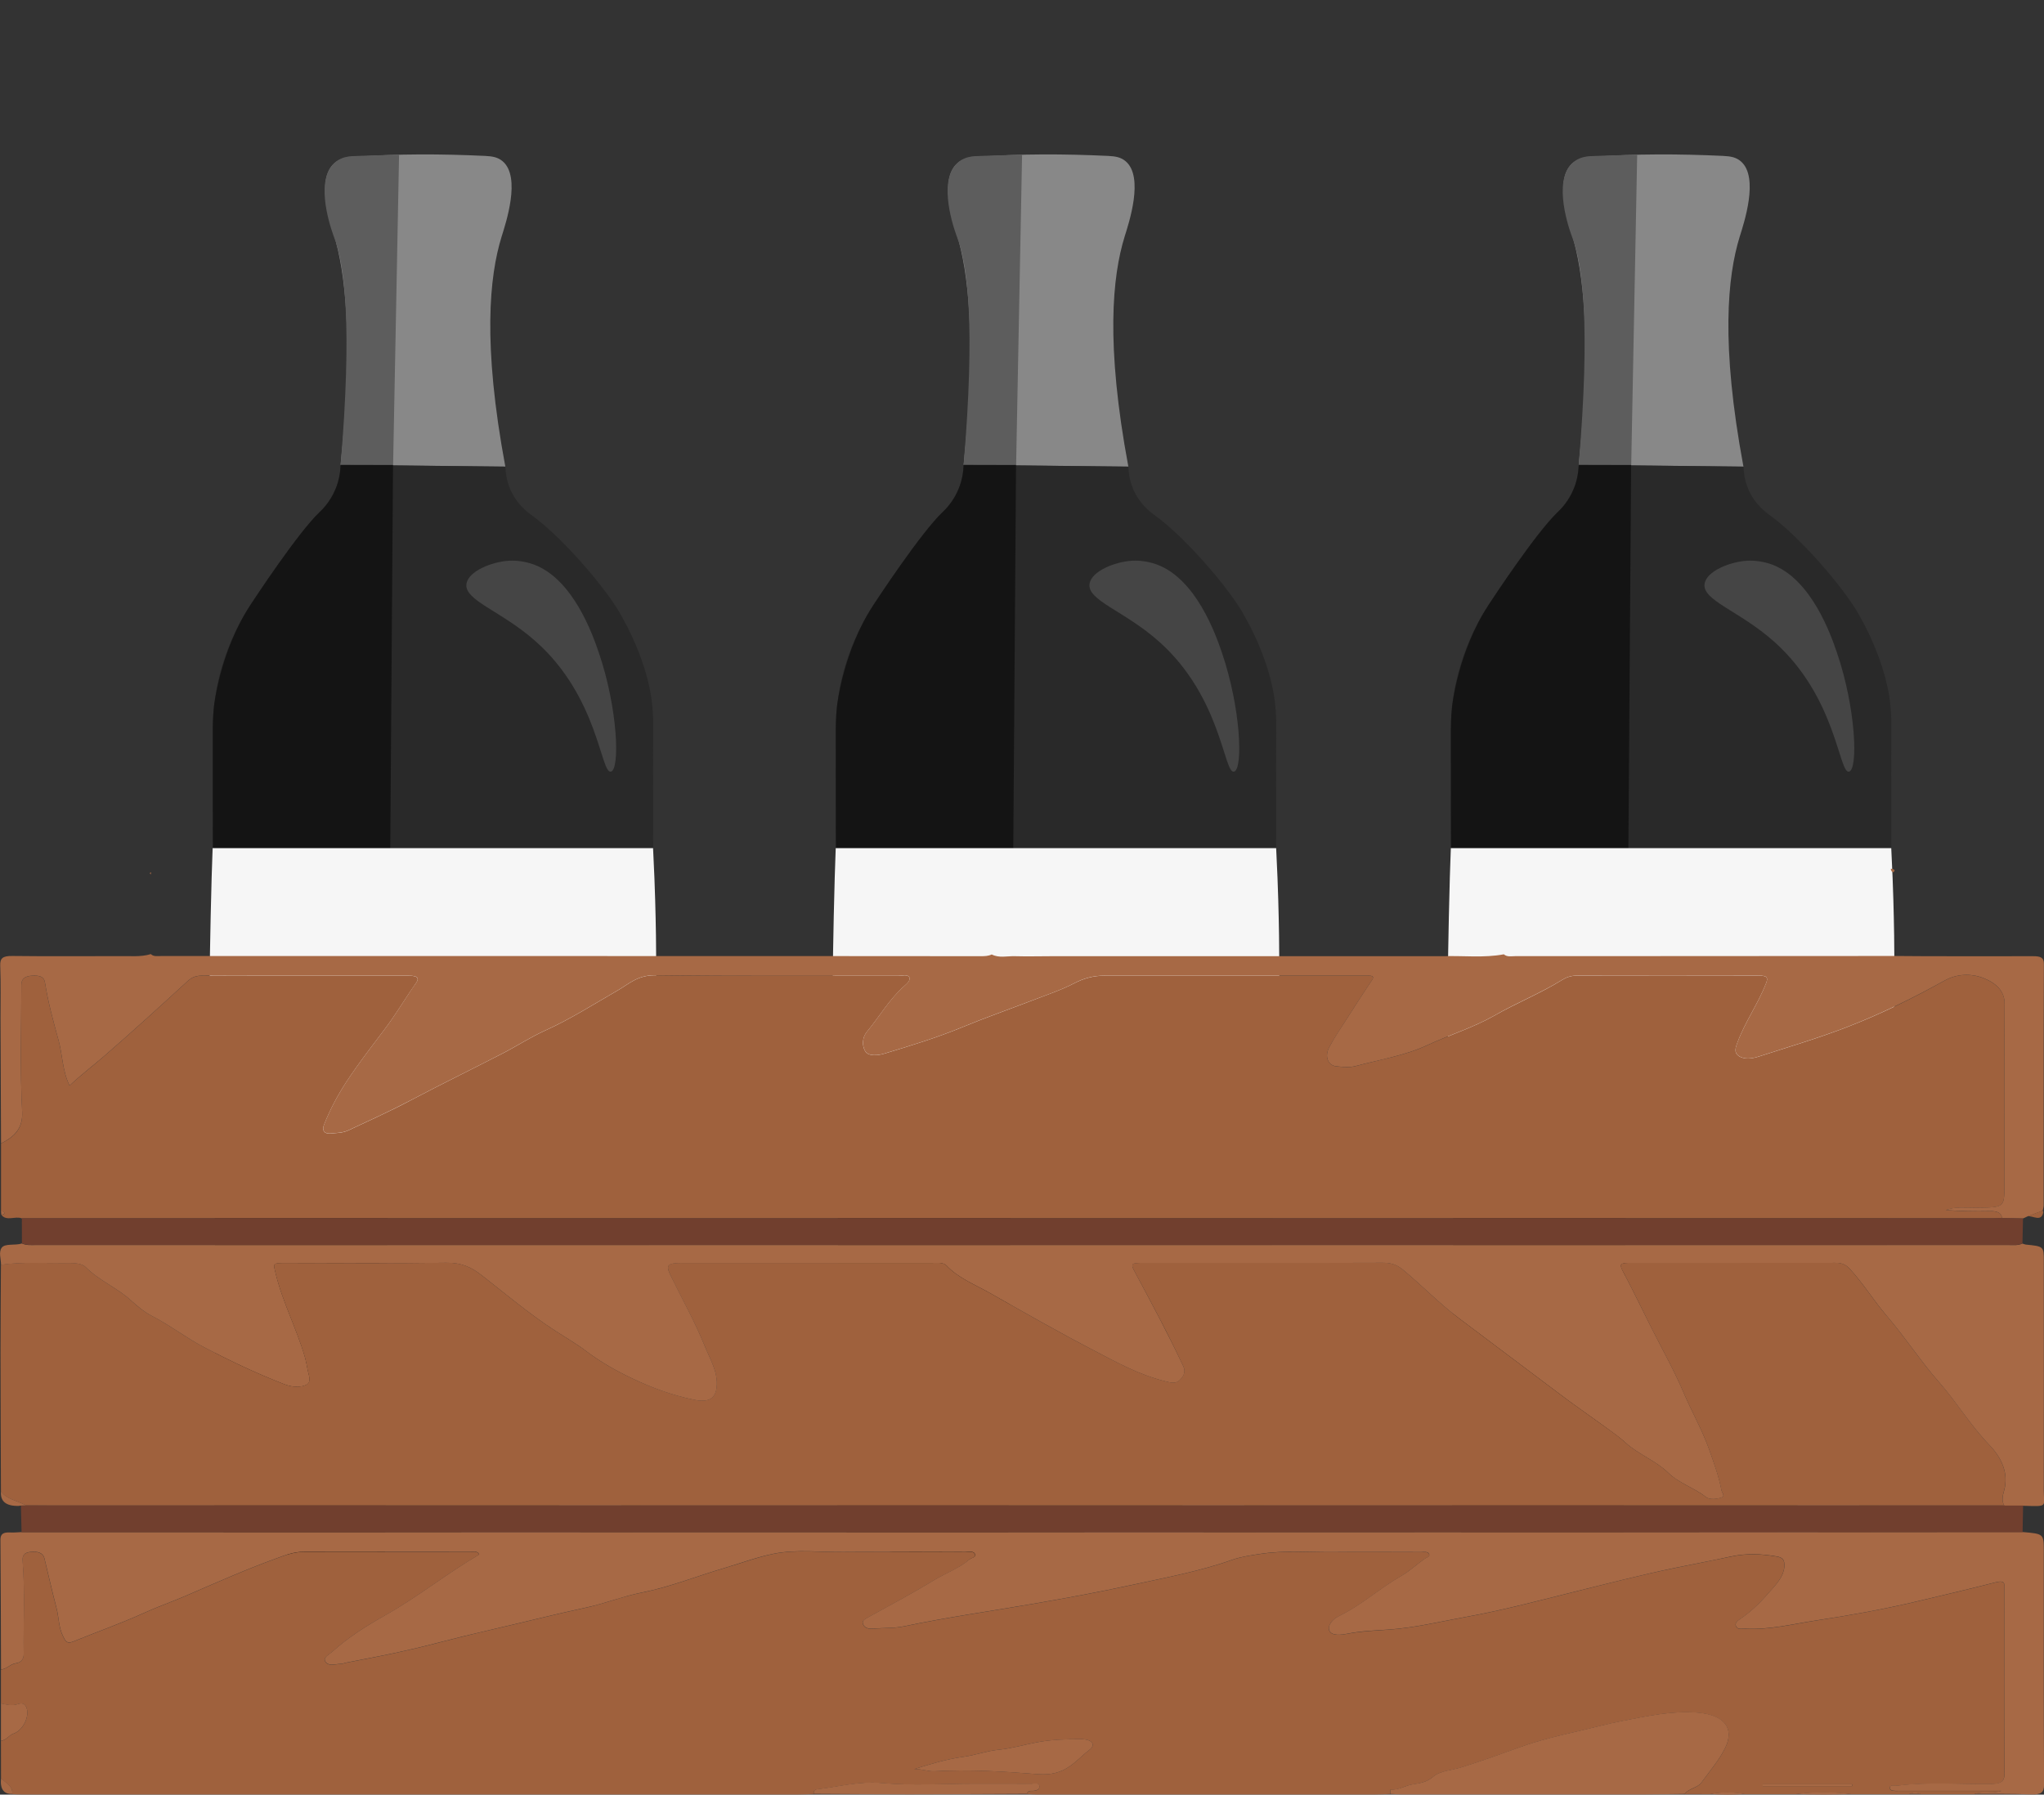 <?xml version="1.0" encoding="UTF-8"?>
<svg id="Layer_1" xmlns="http://www.w3.org/2000/svg" viewBox="0 0 281.56 247.27">
  <rect x="0" y="0" width="281.56" height="247.27" fill="#333333" stroke="none"/>
  <defs>
    <style>
      .cls-1 {
        fill: #9f613d;
      }

      .cls-2 {
        fill: #292929;
      }

      .cls-3 {
        fill: #713f2e;
      }

      .cls-4 {
        fill: #f6f6f6;
      }

      .cls-5 {
        fill: #454545;
      }

      .cls-6 {
        fill: #5d5d5d;
      }

      .cls-7 {
        fill: #141414;
      }

      .cls-8 {
        fill: #888;
      }

      .cls-9 {
        fill: #a76945;
      }
    </style>
  </defs>
  <g>
    <g>
      <path class="cls-8" d="M46.92,64.06c1.81-17.56.61-26.65-.93-31.75-.52-1.72-2.45-7.53.03-9.78.66-.6,1.39-.81,2.76-.91,6.01-.45,12.02-.42,18.03-.14,1.06.05,1.78.19,2.43.74,2.58,2.19.4,8.63-.15,10.4-1.67,5.43-2.64,14.73.52,31.68-7.56-.08-15.12-.16-22.69-.24Z"/>
      <path class="cls-2" d="M29.46,97.45c.73-7.18,3.89-12.36,5.05-14.12,0-.01.01-.02.04-.06.61-.93,6.43-9.78,9.45-12.69,0,0,.01-.01.02-.02,0,0,0,0,0,0,.46-.42,1.52-1.51,2.22-3.23.51-1.25.65-2.42.68-3.28,7.56.08,15.12.16,22.69.24.03.71.14,1.83.64,3.04.92,2.21,2.57,3.35,3.1,3.74,3.48,2.53,8.72,8.26,11.55,12.6,0,0,4.3,6.59,4.96,13.62.1,1.04.12,2.09.12,2.09.01.74,0,1.28,0,1.33-.09,3.32.43,58.43-1.69,106.63-.03.79-.15,2.71-1.36,4.14,0,0-.65.78-1.65,1.24-5.53,2.57-41.79,3.58-51.77.23-.69-.23-2.01-.74-2.94-2.08-1.12-1.62-1.08-3.58-1.08-4.2.39-35.39-.26-70.79-.18-106.18,0-.36,0-1.51.15-3.05Z"/>
      <path class="cls-6" d="M46.92,64.06c1.62-19.41.55-27.67-.93-31.46,0,0-2.56-6.54-.43-9.57.31-.44.72-.76.72-.76.41-.32.85-.5,1.25-.61.39-.1.7-.13.86-.14.56-.03,3.11-.12,6.58-.2-.27,14.25-.55,28.5-.82,42.75-2.41,0-4.81,0-7.22-.01Z"/>
      <path class="cls-7" d="M29.46,97.45s.75-7.58,5.05-14.12c0-.01.01-.02.04-.06.61-.93,6.43-9.78,9.45-12.69,0,0,.01-.01.02-.02,0,0,0,0,0,0,.46-.42,1.52-1.51,2.22-3.23.51-1.25.65-2.42.68-3.28,2.41,0,4.81,0,7.22.01-.36,50.33-.73,100.65-1.09,150.98-.69,0-14.57-.18-19.54-2.08-1.93-.74-2.76-1.82-2.94-2.08-1.12-1.62-1.08-3.58-1.08-4.2.39-35.39-.23-70.79-.18-106.18,0-.37,0-1.51.15-3.05Z"/>
      <path class="cls-4" d="M89.97,116.86H29.29c-.08,2.15-.19,5.42-.27,9.41-.13,6.13-.28,13.92.04,23.79.08,2.42.22,5.91.48,10.14,20.02,0,40.05,0,60.07,0,.06-1.07.15-2.85.25-5.05.32-7.13.78-17.82.39-31.15-.05-1.63-.13-4.11-.29-7.15Z"/>
      <path class="cls-5" d="M70.1,77.26c.31-.02,1.79-.09,3.46.53,5.38,2.02,8.06,9.58,8.93,12.14,2.63,7.71,2.93,16.11,1.66,16.39-1.41.31-1.71-10.23-10.29-17.89-4.82-4.31-10.01-5.7-9.6-8.03.3-1.7,3.44-2.99,5.84-3.14Z"/>
      <path class="cls-5" d="M86.14,201.3c.09,3.48.11,5.26-1,6.88-.91,1.34-2.44,2.35-6.24,3.18-7.56,1.65-15.41.66-15.43-.43-.03-1.32,11.6.45,17.23-6.66,3.55-4.48,3.08-10.44,4.12-10.36,1.12.09,1.31,6.92,1.32,7.39Z"/>
    </g>
    <g>
      <path class="cls-8" d="M217.47,64.06c1.81-17.56.61-26.65-.93-31.75-.52-1.72-2.45-7.53.03-9.78.66-.6,1.39-.81,2.76-.91,6.01-.45,12.02-.42,18.03-.14,1.06.05,1.78.19,2.43.74,2.58,2.19.4,8.63-.15,10.4-1.67,5.43-2.64,14.73.52,31.68-7.56-.08-15.12-.16-22.69-.24Z"/>
      <path class="cls-2" d="M200.01,97.45c.73-7.18,3.89-12.36,5.05-14.12,0-.01.01-.02.04-.06.61-.93,6.43-9.78,9.45-12.69,0,0,.01-.01.02-.02,0,0,0,0,0,0,.46-.42,1.52-1.51,2.22-3.23.51-1.25.65-2.42.68-3.28,7.56.08,15.12.16,22.69.24.03.71.14,1.83.64,3.04.92,2.21,2.57,3.35,3.1,3.74,3.48,2.53,8.72,8.26,11.55,12.6,0,0,4.3,6.59,4.96,13.62.1,1.04.12,2.09.12,2.09.01.74,0,1.28,0,1.33-.09,3.32.43,58.43-1.69,106.63-.03.79-.15,2.71-1.36,4.14,0,0-.65.78-1.65,1.24-5.53,2.57-41.79,3.58-51.77.23-.69-.23-2.01-.74-2.94-2.08-1.12-1.62-1.08-3.58-1.08-4.2.39-35.39-.26-70.79-.18-106.18,0-.36,0-1.51.15-3.05Z"/>
      <path class="cls-6" d="M217.47,64.06c1.62-19.41.55-27.67-.93-31.46,0,0-2.56-6.54-.43-9.57.31-.44.72-.76.72-.76.41-.32.85-.5,1.25-.61.39-.1.7-.13.86-.14.56-.03,3.11-.12,6.58-.2-.27,14.25-.55,28.5-.82,42.75-2.41,0-4.81,0-7.22-.01Z"/>
      <path class="cls-7" d="M200.01,97.45s.75-7.58,5.05-14.12c0-.01.01-.02.04-.06.61-.93,6.43-9.78,9.45-12.69,0,0,.01-.01.02-.02,0,0,0,0,0,0,.46-.42,1.52-1.51,2.22-3.23.51-1.25.65-2.42.68-3.28,2.41,0,4.81,0,7.22.01-.36,50.33-.73,100.65-1.09,150.98-.69,0-14.57-.18-19.54-2.08-1.93-.74-2.76-1.82-2.94-2.08-1.12-1.62-1.08-3.58-1.08-4.2.39-35.39-.23-70.79-.18-106.18,0-.37,0-1.51.15-3.05Z"/>
      <path class="cls-4" d="M260.53,116.86h-60.68c-.08,2.15-.19,5.42-.27,9.41-.13,6.13-.28,13.92.04,23.79.08,2.42.22,5.91.48,10.14,20.02,0,40.05,0,60.07,0,.06-1.07.15-2.85.25-5.05.32-7.13.78-17.82.39-31.15-.05-1.63-.13-4.11-.29-7.15Z"/>
      <path class="cls-5" d="M240.65,77.26c.31-.02,1.79-.09,3.46.53,5.38,2.02,8.06,9.58,8.93,12.14,2.63,7.71,2.93,16.11,1.66,16.39-1.41.31-1.71-10.23-10.29-17.89-4.82-4.31-10.01-5.7-9.6-8.03.3-1.7,3.44-2.99,5.84-3.14Z"/>
      <path class="cls-5" d="M256.69,201.3c.09,3.48.11,5.26-1,6.88-.91,1.34-2.44,2.35-6.24,3.18-7.56,1.65-15.41.66-15.43-.43-.03-1.32,11.6.45,17.23-6.66,3.55-4.48,3.08-10.44,4.12-10.36,1.12.09,1.31,6.92,1.32,7.39Z"/>
    </g>
    <g>
      <path class="cls-8" d="M132.74,64.06c1.81-17.56.61-26.65-.93-31.75-.52-1.72-2.45-7.53.03-9.78.66-.6,1.39-.81,2.76-.91,6.01-.45,12.02-.42,18.03-.14,1.06.05,1.78.19,2.43.74,2.58,2.19.4,8.63-.15,10.4-1.67,5.43-2.64,14.73.52,31.68-7.56-.08-15.12-.16-22.69-.24Z"/>
      <path class="cls-2" d="M115.28,97.45c.73-7.18,3.89-12.36,5.05-14.12,0-.01.01-.02.04-.06.61-.93,6.43-9.78,9.45-12.69,0,0,.01-.01.02-.02,0,0,0,0,0,0,.46-.42,1.52-1.51,2.22-3.23.51-1.25.65-2.42.68-3.28,7.56.08,15.12.16,22.69.24.03.71.14,1.83.64,3.04.92,2.21,2.57,3.35,3.1,3.74,3.48,2.53,8.72,8.26,11.55,12.6,0,0,4.3,6.59,4.96,13.62.1,1.04.12,2.09.12,2.09.01.74,0,1.28,0,1.33-.09,3.32.43,58.43-1.69,106.63-.03.79-.15,2.71-1.36,4.14,0,0-.65.78-1.65,1.24-5.53,2.57-41.79,3.58-51.77.23-.69-.23-2.01-.74-2.94-2.08-1.12-1.62-1.08-3.58-1.08-4.2.39-35.39-.26-70.79-.18-106.18,0-.36,0-1.51.15-3.05Z"/>
      <path class="cls-6" d="M132.74,64.06c1.62-19.41.55-27.67-.93-31.46,0,0-2.56-6.54-.43-9.57.31-.44.72-.76.72-.76.41-.32.85-.5,1.25-.61.39-.1.7-.13.86-.14.56-.03,3.11-.12,6.58-.2-.27,14.25-.55,28.5-.82,42.75-2.41,0-4.81,0-7.22-.01Z"/>
      <path class="cls-7" d="M115.28,97.45s.75-7.58,5.05-14.12c0-.01.01-.02.04-.06.61-.93,6.43-9.78,9.45-12.69,0,0,.01-.01.02-.02,0,0,0,0,0,0,.46-.42,1.52-1.51,2.22-3.23.51-1.25.65-2.42.68-3.28,2.41,0,4.81,0,7.22.01-.36,50.33-.73,100.65-1.09,150.98-.69,0-14.57-.18-19.54-2.08-1.93-.74-2.76-1.82-2.94-2.08-1.12-1.62-1.08-3.58-1.08-4.2.39-35.39-.23-70.79-.18-106.18,0-.37,0-1.51.15-3.05Z"/>
      <path class="cls-4" d="M175.8,116.86h-60.68c-.08,2.15-.19,5.42-.27,9.41-.13,6.13-.28,13.92.04,23.79.08,2.42.22,5.91.48,10.14,20.02,0,40.05,0,60.07,0,.06-1.07.15-2.85.25-5.05.32-7.13.78-17.82.39-31.15-.05-1.63-.13-4.11-.29-7.15Z"/>
      <path class="cls-5" d="M155.93,77.26c.31-.02,1.79-.09,3.46.53,5.38,2.02,8.06,9.58,8.93,12.14,2.63,7.71,2.93,16.11,1.66,16.39-1.41.31-1.71-10.23-10.29-17.89-4.82-4.31-10.01-5.7-9.6-8.03.3-1.7,3.44-2.99,5.84-3.14Z"/>
      <path class="cls-5" d="M171.97,201.3c.09,3.48.11,5.26-1,6.88-.91,1.34-2.44,2.35-6.24,3.18-7.56,1.65-15.41.66-15.43-.43-.03-1.32,11.6.45,17.23-6.66,3.55-4.48,3.08-10.44,4.12-10.36,1.12.09,1.31,6.92,1.32,7.39Z"/>
    </g>
  </g>
  <g>
    <path class="cls-1" d="M.14,166.88c0-3.11,0-6.22,0-9.33,2.1-1.02,3.03-2.26,2.91-4.4-.31-5.8-.1-11.62-.11-17.44,0-.79.44-1.22,1.5-1.27.95-.04,1.62.07,1.76.98.41,2.65,1.13,5.26,1.85,7.87.57,2.08.53,4.24,1.53,6.3,1.53-1.45,3.21-2.71,4.77-4.07,3.92-3.4,7.73-6.88,11.53-10.36.58-.53,1.17-.73,2.04-.73,2.66.03,5.32,0,7.98.01,6.75,0,13.5,0,20.26,0,.91,0,1.8.08,1.15,1-1.45,2.06-2.7,4.21-4.21,6.22-1.81,2.41-3.67,4.8-5.31,7.29-1.29,1.96-2.35,3.97-3.17,6.06-.29.73.03,1.26.93,1.17.79-.08,1.63-.05,2.43-.43,2.87-1.34,5.76-2.64,8.53-4.11,4.19-2.21,8.48-4.31,12.7-6.48,1.98-1.02,3.8-2.22,5.85-3.15,3.56-1.61,6.7-3.63,9.99-5.52,1.57-.9,2.76-2.14,5.24-2.11,11.16.14,22.33.06,33.5.07.5,0,1.22-.22,1.46.19.23.4-.29.87-.63,1.17-2.17,1.91-3.45,4.25-5.21,6.36-.63.76-.7,1.87-.23,2.67.44.76,1.83.58,2.62.34,3.66-1.1,7.31-2.22,10.79-3.66,3.14-1.3,6.39-2.43,9.57-3.66,1.96-.76,3.99-1.43,5.8-2.37,1.35-.7,2.67-1.06,4.26-1.06,11.75.01,23.5,0,35.25,0,.32,0,.64,0,.96,0,.57.01.94.06.55.64-1.21,1.79-2.37,3.61-3.53,5.42-.81,1.27-1.67,2.52-2.36,3.83-.66,1.25-.16,2.47.96,2.6.88.1,1.88.19,2.69-.03,3.32-.89,6.82-1.45,9.86-2.87,3.05-1.42,6.38-2.44,9.28-4.1,3.01-1.72,6.37-3.07,9.3-4.9.61-.38,1.24-.59,2.03-.59,8.35,0,16.7.02,25.04,0,1.11,0,1.36.2,1.02,1.07-1.08,2.75-2.87,5.28-3.9,8.04-.26.7-.59,1.44.13,1.95.74.53,1.84.38,2.7.11,4.07-1.31,8.2-2.53,12.14-4.05,4.75-1.82,9.22-4.04,13.53-6.44,1.69-.94,3.62-1,5.27-.37,1.73.66,3.01,1.76,2.99,3.56-.08,8.35-.03,16.7-.03,25.06,0,3.03,0,3.02-3.98,3.05-1.37.01-2.77-.18-4.1.32,2.03.16,4.07.19,6.1.15.95-.02,1.55.18,1.67.95-.42.01-.85.04-1.27.04-90.51,0-181.01,0-271.52,0-.88-.36-2.1.44-2.81-.48.2-.03.42-.06.41-.26-.02-.19-.25-.21-.45-.23Z"/>
    <path class="cls-1" d="M.13,205.46c-.02-6.36-.06-12.73-.06-19.09,0-4.04.04-8.08.06-12.11,2.95-.42,5.93-.21,8.89-.24.98,0,2.18-.04,2.78.57,1.78,1.8,4.4,2.89,6.27,4.61.84.78,1.77,1.55,2.85,2.11,2.52,1.3,4.63,2.97,7.16,4.3,3.59,1.88,7.24,3.62,11.11,5.12,1.01.39,2.22.48,3.03.05.71-.37.31-1.28.17-1.96-.13-.64-.24-1.29-.42-1.92-1.13-3.87-3.08-7.56-4.01-11.47-.34-1.43-.46-1.41,1.48-1.41,7.34,0,14.68.07,22.01-.04,2.15-.03,3.49.63,4.9,1.73,3.35,2.6,6.54,5.33,10.2,7.69,1.42.92,2.9,1.78,4.22,2.78,1.91,1.45,4.08,2.68,6.31,3.74,2.65,1.26,5.51,2.33,8.59,2.95,1.94.39,2.87-.18,3.04-1.71.24-2.08-.92-3.92-1.67-5.78-1.32-3.28-3.12-6.44-4.68-9.67-.69-1.43-.42-1.7,1.62-1.7,11.49,0,22.97,0,34.46,0,.69,0,1.51-.11,1.94.36,1.58,1.71,3.97,2.65,6.08,3.84,4.66,2.65,9.32,5.31,14.13,7.81,3.14,1.63,6.24,3.38,9.91,4.29.66.16,1.41.38,1.93-.09.59-.54.93-1.18.58-1.94-2-4.3-4.27-8.53-6.54-12.75-.8-1.5-.82-1.53,1.33-1.53,10.9,0,21.8.01,32.7-.02,1.19,0,1.99.32,2.75.96,2.68,2.22,5.02,4.68,7.86,6.8,4.8,3.59,9.56,7.21,14.36,10.8,1.52,1.14,3.1,2.22,4.63,3.34,1.3.95,2.69,1.86,3.84,2.92,1.73,1.57,4.22,2.51,5.84,4.11,1.45,1.43,3.62,2.1,5.21,3.35.51.4,1.47.29,2.13.07.58-.19.07-.67.01-.99-.38-1.95-1.06-3.84-1.74-5.74-.95-2.65-2.39-5.15-3.49-7.75-1.27-2.99-2.91-5.9-4.39-8.84-1.28-2.56-2.52-5.13-3.86-7.66-.64-1.2-.61-1.35,1.07-1.35,9.36,0,18.72,0,28.08-.01.89,0,1.44.23,1.97.8,1.92,2.08,3.31,4.4,5.14,6.53,2.55,2.97,4.61,6.18,7.21,9.14,2.46,2.79,4.27,5.88,6.9,8.62,1.69,1.75,2.67,3.89,2.06,6.21-.19.72-.42,1.43,0,2.14-89.56,0-179.12,0-268.68,0-1.28,0-2.55,0-3.83-.01-1.16-.65-2.74-.85-3.45-1.96Z"/>
    <path class="cls-1" d="M.14,245.03c0-1.72,0-3.44-.01-5.16.78-.12,1.05-.76,1.74-1,1.46-.52,2.36-2.73,1.65-3.83-.26-.4-.7-.37-1.08-.23-.81.29-1.55.06-2.31-.1,0-1.56,0-3.11,0-4.67.83-.07,1.23-.73,2.07-.86.76-.11,1.07-.65,1.06-1.23-.07-4.29.2-8.59-.15-12.88-.05-.67.18-1.14,1.1-1.23.93-.09,1.71.08,1.91.92.55,2.26,1.05,4.53,1.65,6.79.35,1.31.28,2.68.93,3.95.27.52.42,1.08,1.41.68,3.23-1.32,6.58-2.5,9.7-3.92,1.91-.87,3.95-1.58,5.87-2.41,4.02-1.74,8.03-3.53,12.21-5.05,1.29-.47,2.53-.98,4.02-.98,7.66.01,15.31,0,22.97.01.37,0,.87-.17,1.12.37-4.52,2.66-8.46,5.86-13.11,8.47-2.56,1.43-5.07,3.05-7.16,4.95-.44.4-1.38.8-.84,1.44.46.54,1.37.21,2.08.21.2,0,.4-.11.6-.15,2.18-.43,4.37-.83,6.53-1.29,1.91-.41,3.82-.85,5.7-1.34,2.69-.69,5.41-1.37,8.11-1.99,4.28-.98,8.52-2.07,12.82-2.99,2.59-.56,4.98-1.54,7.59-2.05,3.98-.78,7.62-2.27,11.44-3.39,2.26-.66,4.46-1.49,6.78-1.97,3.16-.64,6.45-.21,9.68-.24,5.58-.06,11.17-.02,16.75,0,.45,0,1.05-.19,1.3.23.29.49-.47.55-.75.8-1.39,1.22-3.32,1.9-4.94,2.89-2.93,1.79-6.02,3.43-9.07,5.11-.47.26-.86.48-.6.98.23.46.69.58,1.27.54,1.47-.1,3-.04,4.41-.33,5.8-1.22,11.71-2.05,17.56-3.06,4.63-.8,9.28-1.65,13.82-2.64,4.62-1.01,9.35-1.88,13.76-3.45,1.21-.43,2.58-.62,3.9-.82,3.36-.51,6.78-.2,10.17-.24,3.99-.05,7.98-.01,11.96,0,.4,0,.93-.13,1.1.29.15.36-.36.45-.62.63-1.09.76-2.07,1.69-3.19,2.34-3.03,1.74-5.44,4.02-8.65,5.57-.87.42-1.55,1.29-1.31,1.94.31.82,1.68.63,2.53.47,1.85-.36,3.79-.43,5.61-.56,3.67-.25,7.13-1.11,10.64-1.74,5-.9,9.89-2.2,14.79-3.42,4.73-1.18,9.44-2.4,14.24-3.38,2.49-.51,5.01-.99,7.48-1.52,2.22-.48,4.24-.39,6.36-.02.7.12,1.01.4,1.05,1.01.08,1.31-.73,2.37-1.58,3.35-1.32,1.51-2.67,3.03-4.49,4.24-.41.27-.81.59-.57,1.05.24.46.81.28,1.26.3,3.37.18,6.54-.64,9.79-1.14,4.59-.7,9.12-1.51,13.59-2.56,3.71-.88,7.43-1.75,11.11-2.69,1.43-.36,1.18.32,1.18.92,0,8.48-.03,16.95.03,25.43,0,1.18-.55,1.43-1.96,1.44-4.24.05-8.5-.3-12.72.22-.4.05-1.15-.22-1.1.36.04.44.73.37,1.2.37,3.51,0,7.02,0,10.53,0,1.21,0,2.42,0,3.63,0-1.23.43-2.54-.01-3.74.44-2.46,0-4.92,0-7.38,0-.52-.29-1.04-.28-1.56,0-2.67,0-5.34,0-8.01,0-2.54-.32-5.08-.32-7.62,0-2.35,0-4.71,0-7.06,0-1.58-.31-3.17-.32-4.75,0-1.17,0-2.35,0-3.52-.01.51-.74,1.78-.84,2.3-1.56,1.16-1.6,2.49-3.13,3.32-4.86,1.25-2.6-.1-4.51-3.91-4.8-3.49-.27-6.84.48-10.19,1.13-2.19.42-4.32,1.01-6.48,1.5-2.62.6-5.24,1.24-7.68,2.12-2.71.98-5.4,1.95-8.17,2.81-1.3.4-2.85.44-3.86,1.3-.78.66-1.65.86-2.79,1.03-1,.14-1.91.8-3.08.73,0,.2,0,.4.01.59-.79.02-1.59.06-2.38.06-15.37,0-30.75,0-46.12,0-.53,0-1.06-.04-1.58-.06.07-.28.28-.44.65-.42.63.03,1.14-.19,1.09-.66-.06-.54-.75-.31-1.17-.32-2.65-.02-5.3-.01-7.95-.01-4.19,0-8.42.28-12.55-.09-3.18-.29-5.96.51-8.92.85-.5.06-.49.36-.52.65-.79.02-1.59.06-2.38.06-35.53,0-71.06,0-106.59,0-.48,0-.95-.03-1.43-.05.18-1.01-.82-1.52-1.53-2.15ZM125.92,243.76c1-.07,1.88.34,2.82.29,4.76-.27,9.53.02,14.21.4,3.87.31,5.12-1.82,7.09-3.32,1-.76.36-1.49-1.1-1.5-2.05,0-4.05.05-6.09.43-1.76.33-3.47.85-5.31,1.03-1.63.16-3.19.75-4.81.97-2.37.33-4.58,1-6.81,1.7ZM242.82,245.85c0,.08,0,.16,0,.25h12.31c0-.08,0-.16,0-.25h-12.3Z"/>
    <path class="cls-9" d="M276.09,207.44c-.42-.71-.19-1.43,0-2.14.61-2.32-.37-4.46-2.06-6.21-2.63-2.73-4.45-5.82-6.9-8.62-2.6-2.96-4.66-6.17-7.21-9.14-1.83-2.13-3.22-4.45-5.14-6.53-.53-.57-1.08-.8-1.97-.8-9.36.02-18.72,0-28.08.01-1.68,0-1.7.14-1.07,1.35,1.34,2.54,2.57,5.11,3.86,7.66,1.48,2.94,3.12,5.85,4.39,8.84,1.1,2.6,2.54,5.1,3.49,7.75.68,1.9,1.37,3.79,1.74,5.74.06.32.56.8-.01.99-.66.22-1.62.33-2.13-.07-1.59-1.26-3.76-1.92-5.21-3.35-1.62-1.6-4.11-2.54-5.84-4.11-1.16-1.05-2.54-1.96-3.84-2.92-1.53-1.12-3.12-2.2-4.63-3.34-4.8-3.59-9.56-7.21-14.36-10.8-2.84-2.12-5.18-4.58-7.86-6.8-.77-.64-1.56-.96-2.75-.96-10.9.04-21.8.02-32.7.02-2.15,0-2.14.03-1.33,1.53,2.26,4.22,4.53,8.45,6.54,12.75.35.76.01,1.4-.58,1.94-.52.47-1.26.26-1.93.09-3.68-.91-6.78-2.66-9.91-4.29-4.8-2.5-9.46-5.16-14.13-7.81-2.11-1.2-4.5-2.13-6.08-3.84-.44-.47-1.25-.36-1.94-.36-11.49,0-22.97,0-34.46,0-2.04,0-2.32.27-1.62,1.7,1.57,3.22,3.36,6.39,4.68,9.67.75,1.86,1.91,3.7,1.67,5.78-.17,1.52-1.1,2.1-3.04,1.71-3.08-.62-5.95-1.69-8.59-2.95-2.23-1.06-4.4-2.29-6.31-3.74-1.31-1-2.8-1.86-4.22-2.78-3.66-2.36-6.85-5.09-10.2-7.69-1.41-1.1-2.75-1.76-4.9-1.73-7.34.11-14.68.04-22.01.04-1.94,0-1.82-.01-1.48,1.41.93,3.91,2.89,7.61,4.01,11.47.18.63.29,1.28.42,1.92.14.68.54,1.59-.17,1.96-.81.43-2.02.34-3.03-.05-3.87-1.5-7.52-3.24-11.11-5.12-2.52-1.33-4.64-3-7.16-4.3-1.08-.56-2-1.34-2.85-2.11-1.86-1.72-4.49-2.81-6.27-4.61-.6-.61-1.8-.57-2.78-.57-2.97.03-5.94-.18-8.89.24,0-.8-.35-1.74.09-2.35.45-.63,1.87-.28,2.79-.59.58.28,1.22.22,1.86.22,90.62,0,181.24,0,271.85,0,.63,0,1.28.08,1.86-.21.15.05.29.12.44.14,2.5.25,2.5.25,2.5,2.28,0,10.56.02,21.11,0,31.67,0,2.21.66,2.15-2.83,2.04-.86,0-1.73,0-2.59,0Z"/>
    <path class="cls-9" d="M271.96,247.19c1.2-.45,2.51-.01,3.74-.44-1.21,0-2.42,0-3.63,0-3.51,0-7.02,0-10.53,0-.47,0-1.16.06-1.2-.37-.05-.58.69-.31,1.1-.36,4.22-.53,8.48-.17,12.72-.22,1.41-.02,1.97-.27,1.96-1.44-.06-8.48-.03-16.95-.03-25.43,0-.6.24-1.28-1.18-.92-3.68.94-7.4,1.81-11.11,2.69-4.46,1.05-9,1.87-13.59,2.56-3.25.49-6.42,1.32-9.79,1.14-.45-.02-1.02.16-1.26-.3-.24-.46.17-.78.57-1.05,1.82-1.21,3.17-2.73,4.49-4.24.86-.98,1.67-2.04,1.58-3.35-.04-.62-.35-.89-1.05-1.01-2.12-.36-4.14-.46-6.36.02-2.47.54-4.99,1.01-7.48,1.52-4.8.99-9.51,2.21-14.24,3.38-4.9,1.22-9.79,2.52-14.79,3.42-3.51.63-6.96,1.49-10.64,1.74-1.82.12-3.76.19-5.61.56-.86.17-2.22.36-2.53-.47-.24-.65.44-1.52,1.31-1.94,3.21-1.56,5.62-3.84,8.65-5.57,1.13-.65,2.1-1.58,3.19-2.34.26-.18.76-.27.62-.63-.17-.42-.7-.29-1.1-.29-3.99,0-7.98-.04-11.96,0-3.39.04-6.8-.27-10.17.24-1.32.2-2.69.4-3.9.82-4.41,1.57-9.14,2.45-13.76,3.45-4.54.99-9.18,1.84-13.82,2.64-5.85,1.01-11.77,1.84-17.56,3.06-1.4.3-2.93.23-4.41.33-.58.04-1.04-.08-1.27-.54-.25-.51.13-.72.6-.98,3.04-1.68,6.14-3.32,9.07-5.11,1.62-.99,3.55-1.68,4.94-2.89.29-.25,1.04-.3.75-.8-.24-.42-.85-.23-1.3-.23-5.58-.01-11.17-.05-16.75,0-3.23.04-6.52-.4-9.68.24-2.32.47-4.52,1.3-6.78,1.97-3.82,1.12-7.46,2.61-11.44,3.39-2.61.52-5,1.5-7.59,2.05-4.3.92-8.54,2.01-12.82,2.99-2.7.62-5.42,1.29-8.11,1.99-1.88.49-3.79.93-5.7,1.34-2.17.46-4.35.86-6.53,1.29-.2.04-.4.16-.6.15-.71,0-1.62.33-2.08-.21-.54-.64.4-1.04.84-1.44,2.09-1.9,4.6-3.51,7.16-4.95,4.65-2.61,8.59-5.81,13.11-8.47-.25-.54-.75-.37-1.12-.37-7.66-.01-15.31,0-22.97-.01-1.49,0-2.73.51-4.02.98-4.18,1.52-8.19,3.31-12.21,5.05-1.92.83-3.96,1.54-5.87,2.41-3.12,1.42-6.47,2.6-9.7,3.92-.98.4-1.14-.15-1.41-.68-.65-1.27-.58-2.64-.93-3.95-.59-2.26-1.1-4.52-1.65-6.79-.2-.84-.98-1.01-1.91-.92-.92.09-1.16.56-1.1,1.23.35,4.29.08,8.59.15,12.88,0,.58-.29,1.12-1.06,1.23-.84.12-1.23.79-2.07.86-.02-5.96-.03-11.93-.08-17.89,0-.76.39-1.03,1.33-.98.53.03,1.06-.03,1.59-.05.37,0,.74,0,1.12,0,59.18,0,118.36,0,177.54,0,32.33,0,64.66,0,96.98-.01,2.92.25,2.91.25,2.91,2.62,0,10.72-.02,21.44.04,32.17,0,1.1-.4,1.41-1.79,1.36-2.6-.09-5.2-.06-7.8-.07Z"/>
    <path class="cls-9" d="M275.79,167.82c-.13-.77-.73-.97-1.67-.95-2.03.04-4.06.01-6.1-.15,1.33-.5,2.73-.31,4.1-.32,3.98-.03,3.98-.01,3.98-3.05,0-8.35-.04-16.71.03-25.06.02-1.79-1.26-2.9-2.99-3.56-1.66-.63-3.59-.56-5.27.37-4.31,2.39-8.78,4.61-13.53,6.44-3.94,1.51-8.07,2.74-12.14,4.05-.86.28-1.96.43-2.7-.11-.72-.52-.39-1.25-.13-1.95,1.04-2.76,2.83-5.29,3.9-8.04.34-.86.09-1.07-1.02-1.07-8.35.02-16.69.02-25.04,0-.79,0-1.42.21-2.03.59-2.93,1.82-6.3,3.17-9.3,4.9-2.9,1.66-6.23,2.68-9.28,4.1-3.04,1.42-6.54,1.99-9.86,2.87-.81.22-1.81.13-2.69.03-1.12-.12-1.62-1.34-.96-2.6.68-1.31,1.54-2.56,2.36-3.83,1.16-1.81,2.32-3.63,3.53-5.42.39-.58.02-.63-.55-.64-.32,0-.64,0-.96,0-11.75,0-23.5,0-35.25,0-1.59,0-2.91.35-4.26,1.06-1.8.94-3.84,1.62-5.8,2.37-3.19,1.23-6.44,2.36-9.57,3.66-3.48,1.44-7.13,2.56-10.79,3.66-.79.24-2.18.42-2.62-.34-.46-.8-.4-1.91.23-2.67,1.76-2.11,3.03-4.45,5.21-6.36.34-.3.85-.77.63-1.17-.23-.41-.96-.19-1.46-.19-11.17-.01-22.33.07-33.5-.07-2.48-.03-3.67,1.21-5.24,2.11-3.29,1.89-6.43,3.91-9.99,5.52-2.04.93-3.87,2.13-5.85,3.15-4.22,2.18-8.51,4.27-12.7,6.48-2.77,1.46-5.66,2.77-8.53,4.11-.8.37-1.64.35-2.43.43-.9.09-1.22-.44-.93-1.17.82-2.1,1.89-4.11,3.17-6.06,1.64-2.49,3.5-4.88,5.31-7.29,1.51-2.01,2.75-4.16,4.21-6.22.65-.92-.24-1-1.15-1-6.75,0-13.5,0-20.26,0-2.66,0-5.32.02-7.98-.01-.87,0-1.45.19-2.04.73-3.8,3.48-7.61,6.96-11.53,10.36-1.56,1.35-3.24,2.62-4.77,4.07-1-2.06-.95-4.22-1.53-6.3-.72-2.61-1.43-5.22-1.85-7.87-.14-.91-.81-1.02-1.76-.98-1.06.05-1.5.48-1.5,1.27,0,5.81-.2,11.63.11,17.44.11,2.13-.82,3.37-2.91,4.4-.02-5.72-.05-11.43-.07-17.15,0-2.45.05-4.9-.04-7.35-.04-1.01.34-1.34,1.68-1.32,4.88.06,9.76.02,14.64.02,1.48-.04,2.99.16,4.43-.28.35.36.86.27,1.32.27,17.44,0,34.89,0,52.33,0,2.85,0,5.69,0,8.54,0,17.37,0,34.74,0,52.11.02.54,0,1.06-.01,1.53-.24,1,.52,2.12.21,3.18.24,1.72.05,3.45,0,5.17,0,17.95,0,35.89,0,53.84,0,2.78-.09,5.59.26,8.35-.26.46.41,1.09.25,1.65.25,5.36.01,10.72.01,16.08,0,11.97,0,23.95-.01,35.92-.02,1.48,0,2.95.02,4.43.03,4.94,0,9.88.02,14.82,0,1.05,0,1.5.18,1.49,1.09-.04,11.08-.02,22.17-.03,33.25,0,.24-.09.48-.13.72-.7.26-1.39.52-2.09.79-.21.1-.42.19-.64.29-.96-.02-1.92-.03-2.88-.05Z"/>
    <path class="cls-3" d="M278.61,211.11c-32.33,0-64.66.01-96.98.01-59.18,0-118.36,0-177.54,0-.37,0-.74,0-1.12,0-.03-1.22-.06-2.45-.09-3.67.23,0,.47-.02.7-.02,1.28,0,2.55.01,3.83.01,89.56,0,179.12,0,268.68,0,.86,0,1.73,0,2.59,0-.02,1.22-.05,2.44-.07,3.66Z"/>
    <path class="cls-3" d="M275.79,167.82c.96.02,1.92.03,2.88.05-.03,1.15-.05,2.3-.08,3.45-.58.29-1.23.21-1.86.21-90.62,0-181.24,0-271.85,0-.64,0-1.28.05-1.86-.22,0-1.15,0-2.31-.01-3.46,90.51,0,181.01,0,271.52,0,.42,0,.85-.02,1.27-.04Z"/>
    <path class="cls-9" d="M191.53,247.17c0-.2,0-.4-.01-.59,1.17.07,2.09-.58,3.08-.73,1.14-.16,2.01-.36,2.79-1.03,1.01-.86,2.56-.9,3.86-1.3,2.77-.86,5.47-1.84,8.17-2.81,2.45-.88,5.06-1.52,7.68-2.12,2.16-.49,4.29-1.08,6.48-1.5,3.35-.65,6.7-1.39,10.19-1.13,3.81.29,5.16,2.2,3.91,4.8-.83,1.73-2.16,3.26-3.32,4.86-.52.72-1.79.81-2.3,1.56-1.96.02-3.92.06-5.88.06-11.03,0-22.05,0-33.08,0-.53,0-1.05-.04-1.58-.06Z"/>
    <path class="cls-9" d="M112.08,247.17c.02-.29.02-.59.52-.65,2.96-.34,5.73-1.14,8.92-.85,4.13.38,8.36.09,12.55.09,2.65,0,5.3-.01,7.95.01.41,0,1.11-.22,1.17.32.05.47-.46.69-1.09.66-.38-.02-.59.14-.65.42-5.4.02-10.79.06-16.19.06-4.39,0-8.78-.04-13.17-.06Z"/>
    <path class="cls-9" d="M.13,234.7c.76.15,1.5.39,2.31.1.39-.14.83-.17,1.08.23.71,1.1-.19,3.31-1.65,3.83-.69.25-.96.88-1.74,1,0-1.72,0-3.44,0-5.16Z"/>
    <path class="cls-9" d="M3.59,207.42c-.23,0-.47.02-.7.02-.1.02-.2.04-.31.05q-2.65.06-2.44-2.03c.71,1.11,2.29,1.31,3.45,1.96Z"/>
    <path class="cls-9" d="M.14,245.03c.71.63,1.71,1.14,1.53,2.15q-1.75.04-1.53-2.15Z"/>
    <path class="cls-9" d="M247.39,247.18c2.54-.32,5.08-.32,7.62,0-2.54.1-5.08.1-7.62,0Z"/>
    <path class="cls-9" d="M235.59,247.19c1.58-.32,3.17-.32,4.75,0-1.58.11-3.17.1-4.75,0Z"/>
    <path class="cls-1" d="M279.3,167.58c.7-.26,1.39-.52,2.09-.79,0,0,0,.03,0,.03-.03.03-.09.07-.08.09.03.07.09.13.14.2-.3,1.27-1.4.39-2.14.47Z"/>
    <path class="cls-9" d="M263.03,247.18c.52-.28,1.04-.29,1.56,0-.52,0-1.04,0-1.56,0Z"/>
    <path class="cls-9" d="M.14,166.88c.2.02.43.04.45.23.02.2-.2.23-.41.26-.01-.16-.03-.33-.04-.49Z"/>
    <path class="cls-9" d="M281.44,167.12c-.05-.07-.11-.13-.14-.2,0-.02.05-.06.08-.09.04.06.08.13.1.19,0,.03-.03.07-.05.1Z"/>
    <path class="cls-9" d="M260.79,120.2c-.27-.11-.32-.3-.33-.51.38.07.75.14.33.51Z"/>
    <path class="cls-9" d="M20.79,120.17c0,.1,0,.2,0,.3-.19-.1-.19-.2,0-.3Z"/>
    <path class="cls-9" d="M125.92,243.76c2.24-.7,4.44-1.38,6.81-1.7,1.63-.22,3.18-.81,4.81-.97,1.84-.18,3.54-.7,5.31-1.03,2.04-.39,4.04-.44,6.09-.43,1.46,0,2.1.74,1.1,1.5-1.97,1.5-3.22,3.63-7.09,3.32-4.69-.37-9.46-.67-14.21-.4-.94.05-1.82-.35-2.82-.29Z"/>
    <path class="cls-9" d="M242.82,245.85h12.3c0,.08,0,.16,0,.25h-12.31c0-.08,0-.16,0-.25Z"/>
  </g>
</svg>